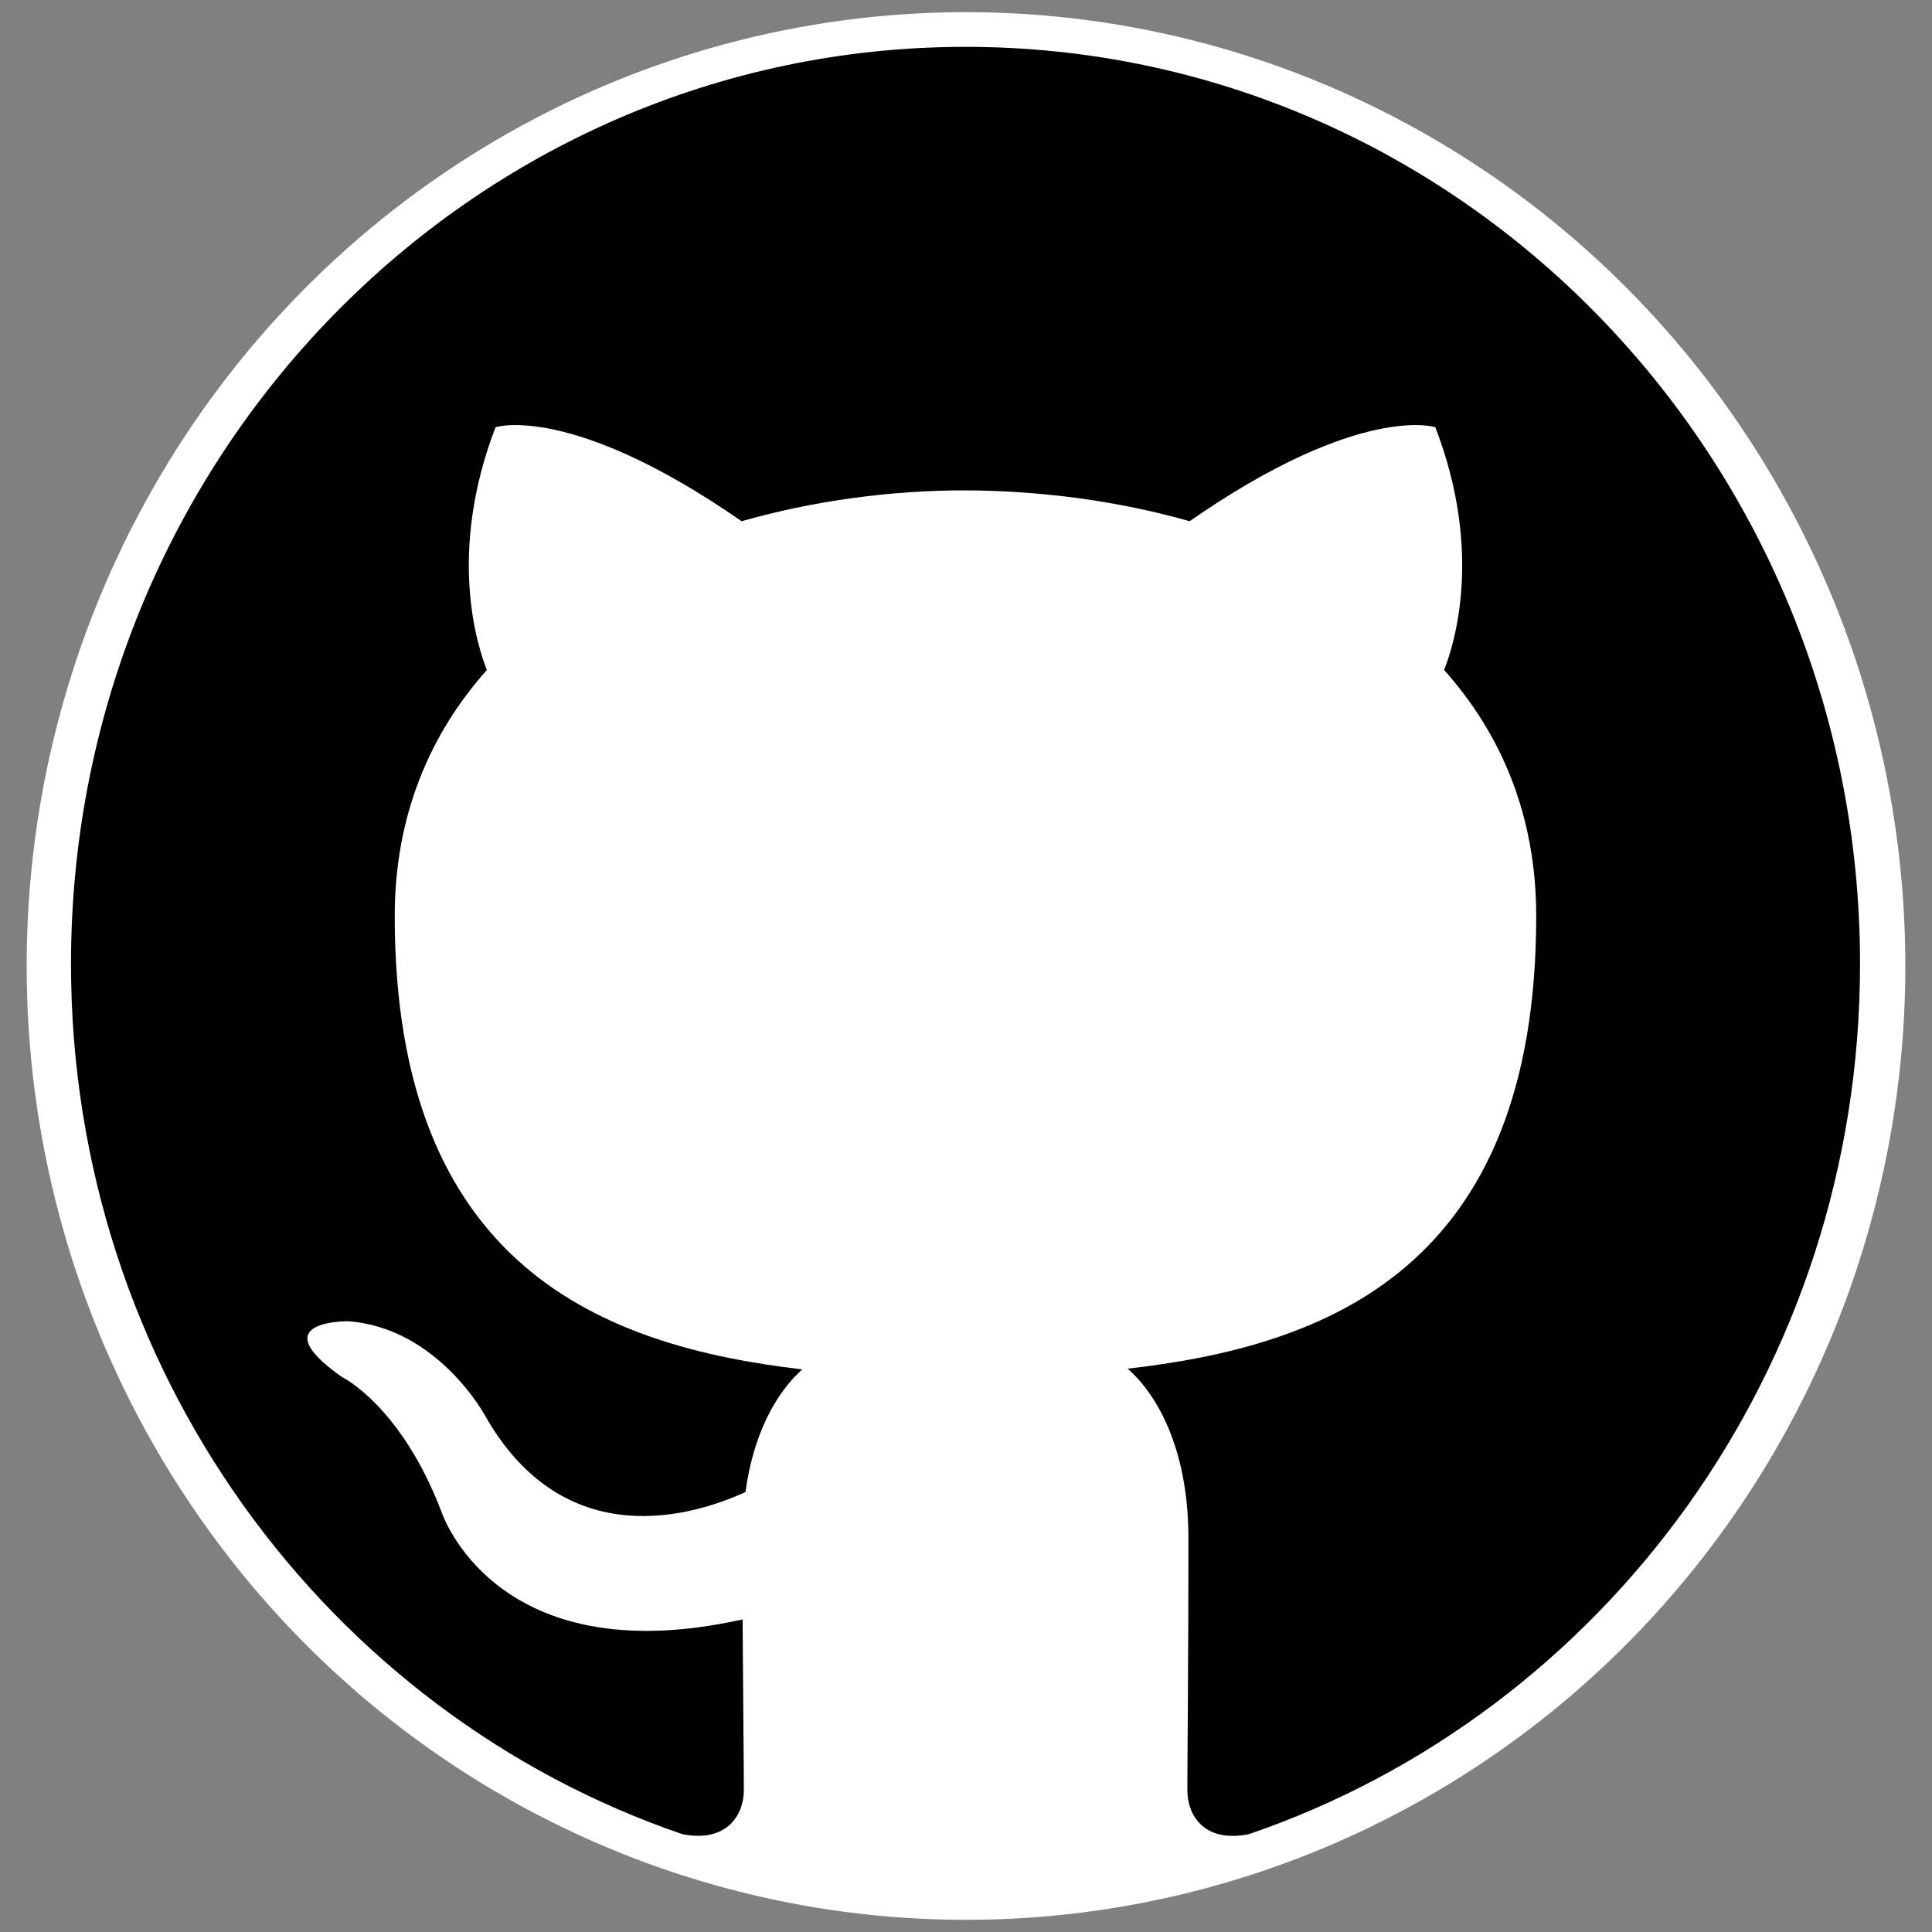 <?xml version="1.0" encoding="UTF-8" standalone="no"?>
<!-- Uploaded to: SVG Repo, www.svgrepo.com, Generator: SVG Repo Mixer Tools -->

<svg
	width="800px"
	height="800px"
	viewBox="0 0 20 20"
	version="1.1"
	id="svg1"
	sodipodi:docname="github-logo.svg"
	inkscape:version="1.4.2 (f4327f4, 2025-05-13)"
	xmlns:inkscape="http://www.inkscape.org/namespaces/inkscape"
	xmlns:sodipodi="http://sodipodi.sourceforge.net/DTD/sodipodi-0.dtd"
	xmlns="http://www.w3.org/2000/svg"
	xmlns:svg="http://www.w3.org/2000/svg"
>
	<rect x="0" y="0" width="20" height="20" fill="#808080" stroke="none"/>
	<sodipodi:namedview
		id="namedview1"
		pagecolor="#505050"
		bordercolor="#ffffff"
		borderopacity="1"
		inkscape:showpageshadow="0"
		inkscape:pageopacity="0"
		inkscape:pagecheckerboard="1"
		inkscape:deskcolor="#505050"
		inkscape:zoom="0.708125"
		inkscape:cx="385.52515"
		inkscape:cy="420.12357"
		inkscape:window-width="2560"
		inkscape:window-height="1351"
		inkscape:window-x="2991"
		inkscape:window-y="115"
		inkscape:window-maximized="1"
		inkscape:current-layer="svg1"
	/>
	<title id="title1">github [#142]</title>
	<desc id="desc1">Created with Sketch.</desc>
	<defs id="defs1" />
	<ellipse
		style="
			display: inline;
			overflow: hidden;
			fill: #ffffff;
			fill-opacity: 1;
			stroke-width: 0.024;
		"
		id="path1"
		ry="9.874"
		rx="9.724"
		cy="10"
		cx="10"
	/>
	<g
		id="Page-1"
		stroke="none"
		stroke-width="1"
		fill="none"
		fill-rule="evenodd"
		transform="matrix(0.926,0,0,0.926,0.735,0.485)"
	>
		<g
			id="Dribbble-Light-Preview"
			transform="translate(-140,-7559)"
			fill="#000000"
		>
			<g id="icons" transform="translate(56,160)">
				<path
					d="m 94,7399 c 5.523,0 10,4.59 10,10.253 0,4.529 -2.862,8.371 -6.833,9.728 -0.507,0.101 -0.687,-0.219 -0.687,-0.492 0,-0.338 0.012,-1.442 0.012,-2.814 0,-0.956 -0.32,-1.58 -0.679,-1.898 2.227,-0.254 4.567,-1.121 4.567,-5.059 0,-1.12 -0.388,-2.034 -1.03,-2.752 0.104,-0.259 0.447,-1.302 -0.098,-2.714 0,0 -0.838,-0.275 -2.747,1.051 -0.799,-0.227 -1.655,-0.341 -2.505,-0.345 -0.85,0 -1.705,0.118 -2.503,0.345 -1.911,-1.326 -2.751,-1.051 -2.751,-1.051 -0.543,1.412 -0.2,2.455 -0.097,2.714 -0.639,0.718 -1.03,1.632 -1.03,2.752 0,3.928 2.335,4.808 4.556,5.067 -0.286,0.256 -0.545,0.708 -0.635,1.371 -0.57,0.262 -2.018,0.715 -2.91,-0.852 0,0 -0.529,-0.985 -1.533,-1.057 0,0 -0.975,-0.013 -0.068,0.623 0,0 0.655,0.315 1.11,1.5 0,0 0.587,1.83 3.369,1.21 0.005,0.857 0.014,1.665 0.014,1.909 0,0.271 -0.184,0.588 -0.683,0.493 C 86.865,7417.627 84,7413.783 84,7409.253 84,7403.59 88.478,7399 94,7399"
					id="github-[#142]"
				/>
			</g>
		</g>
	</g>
</svg>
